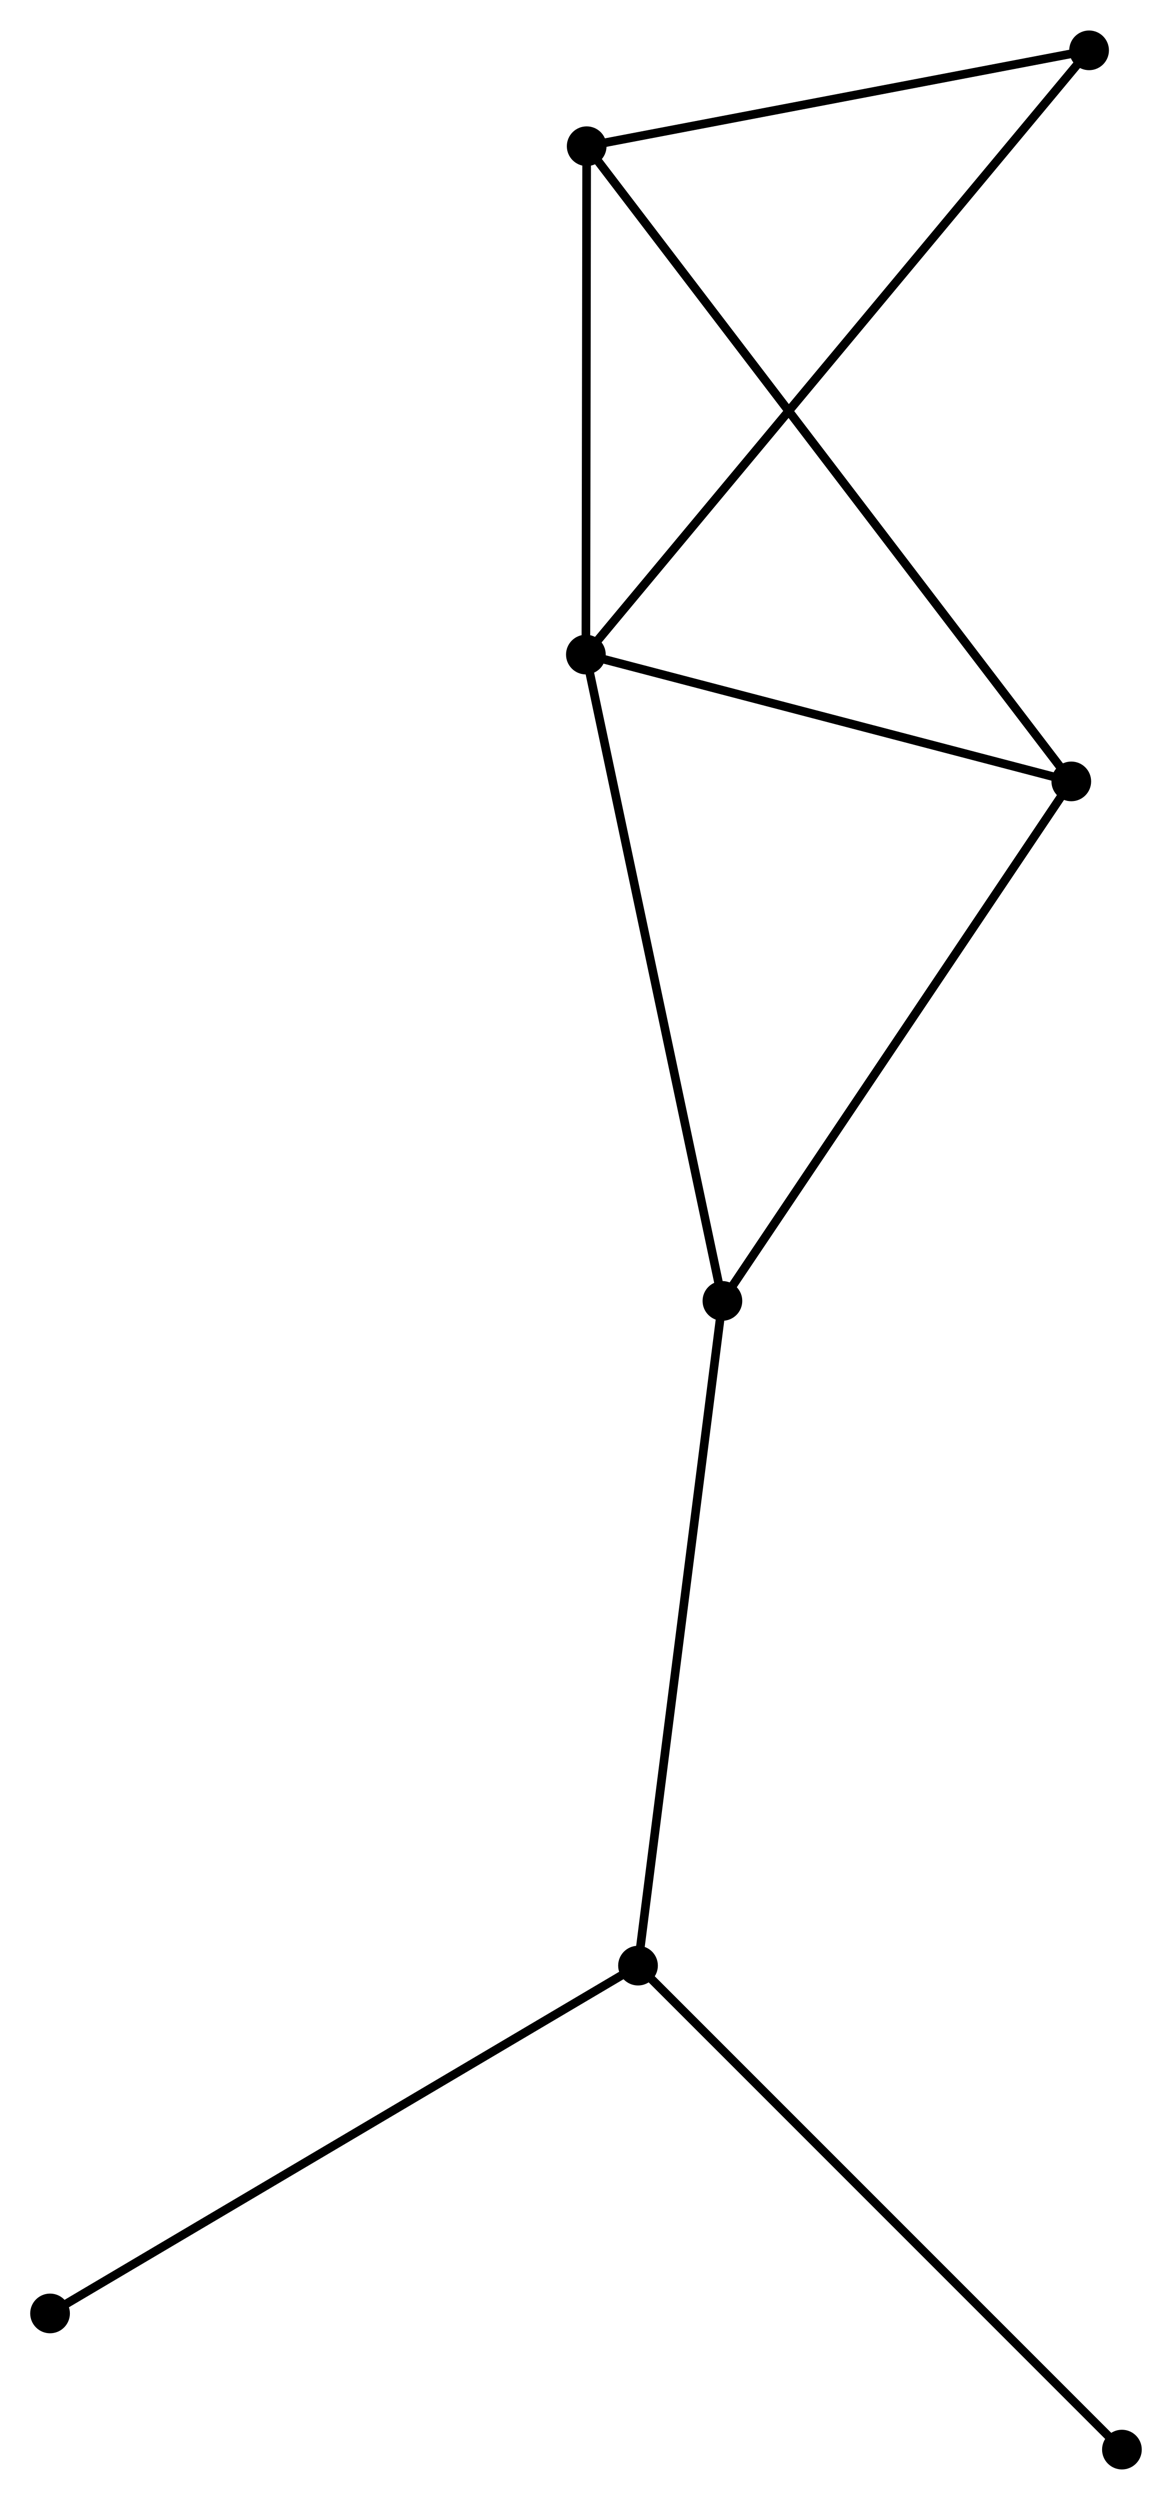 <?xml version="1.0" encoding="UTF-8" standalone="no"?>
<!DOCTYPE svg PUBLIC "-//W3C//DTD SVG 1.1//EN"
 "http://www.w3.org/Graphics/SVG/1.1/DTD/svg11.dtd">
<!-- Generated by graphviz version 2.36.0 (20140111.2315)
 -->
<!-- Title: %3 Pages: 1 -->
<svg width="136pt" height="290pt"
 viewBox="0.00 0.00 135.81 289.53" xmlns="http://www.w3.org/2000/svg" xmlns:xlink="http://www.w3.org/1999/xlink">
<g id="graph0" class="graph" transform="scale(1 1) rotate(0) translate(4 285.531)">
<title>%3</title>
<!-- 0 -->
<g id="node1" class="node"><title>0</title>
<ellipse fill="black" stroke="black" cx="63.891" cy="-209.737" rx="1.8" ry="1.8"/>
</g>
<!-- 2 -->
<g id="node2" class="node"><title>2</title>
<ellipse fill="black" stroke="black" cx="120.14" cy="-195.045" rx="1.8" ry="1.8"/>
</g>
<!-- 0&#45;&#45;2 -->
<g id="edge1" class="edge"><title>0&#45;&#45;2</title>
<path fill="none" stroke="black" d="M65.763,-209.249C74.303,-207.018 109.53,-197.816 118.203,-195.551"/>
</g>
<!-- 3 -->
<g id="node3" class="node"><title>3</title>
<ellipse fill="black" stroke="black" cx="79.713" cy="-134.864" rx="1.8" ry="1.8"/>
</g>
<!-- 0&#45;&#45;3 -->
<g id="edge2" class="edge"><title>0&#45;&#45;3</title>
<path fill="none" stroke="black" d="M64.282,-207.887C66.471,-197.528 77.183,-146.84 79.336,-136.65"/>
</g>
<!-- 4 -->
<g id="node4" class="node"><title>4</title>
<ellipse fill="black" stroke="black" cx="63.984" cy="-268.625" rx="1.8" ry="1.8"/>
</g>
<!-- 0&#45;&#45;4 -->
<g id="edge3" class="edge"><title>0&#45;&#45;4</title>
<path fill="none" stroke="black" d="M63.894,-211.697C63.908,-220.637 63.966,-257.518 63.98,-266.598"/>
</g>
<!-- 5 -->
<g id="node5" class="node"><title>5</title>
<ellipse fill="black" stroke="black" cx="122.202" cy="-279.731" rx="1.8" ry="1.8"/>
</g>
<!-- 0&#45;&#45;5 -->
<g id="edge4" class="edge"><title>0&#45;&#45;5</title>
<path fill="none" stroke="black" d="M65.109,-211.199C72.698,-220.308 113.422,-269.192 120.991,-278.277"/>
</g>
<!-- 2&#45;&#45;3 -->
<g id="edge8" class="edge"><title>2&#45;&#45;3</title>
<path fill="none" stroke="black" d="M118.973,-193.309C113.07,-184.521 86.54,-145.027 80.808,-136.493"/>
</g>
<!-- 2&#45;&#45;4 -->
<g id="edge9" class="edge"><title>2&#45;&#45;4</title>
<path fill="none" stroke="black" d="M118.967,-196.582C111.659,-206.157 72.439,-257.546 65.15,-267.097"/>
</g>
<!-- 4&#45;&#45;5 -->
<g id="edge10" class="edge"><title>4&#45;&#45;5</title>
<path fill="none" stroke="black" d="M65.921,-268.995C74.76,-270.681 111.221,-277.636 120.198,-279.349"/>
</g>
<!-- 1 -->
<g id="node6" class="node"><title>1</title>
<ellipse fill="black" stroke="black" cx="69.932" cy="-57.864" rx="1.8" ry="1.8"/>
</g>
<!-- 1&#45;&#45;3 -->
<g id="edge5" class="edge"><title>1&#45;&#45;3</title>
<path fill="none" stroke="black" d="M70.174,-59.767C71.527,-70.42 78.149,-122.549 79.48,-133.027"/>
</g>
<!-- 6 -->
<g id="node7" class="node"><title>6</title>
<ellipse fill="black" stroke="black" cx="1.8" cy="-17.574" rx="1.8" ry="1.8"/>
</g>
<!-- 1&#45;&#45;6 -->
<g id="edge6" class="edge"><title>1&#45;&#45;6</title>
<path fill="none" stroke="black" d="M68.248,-56.868C58.904,-51.342 13.497,-24.49 3.675,-18.683"/>
</g>
<!-- 7 -->
<g id="node8" class="node"><title>7</title>
<ellipse fill="black" stroke="black" cx="126.007" cy="-1.8" rx="1.8" ry="1.8"/>
</g>
<!-- 1&#45;&#45;7 -->
<g id="edge7" class="edge"><title>1&#45;&#45;7</title>
<path fill="none" stroke="black" d="M71.319,-56.478C79.009,-48.789 116.38,-11.425 124.463,-3.343"/>
</g>
</g>
</svg>
